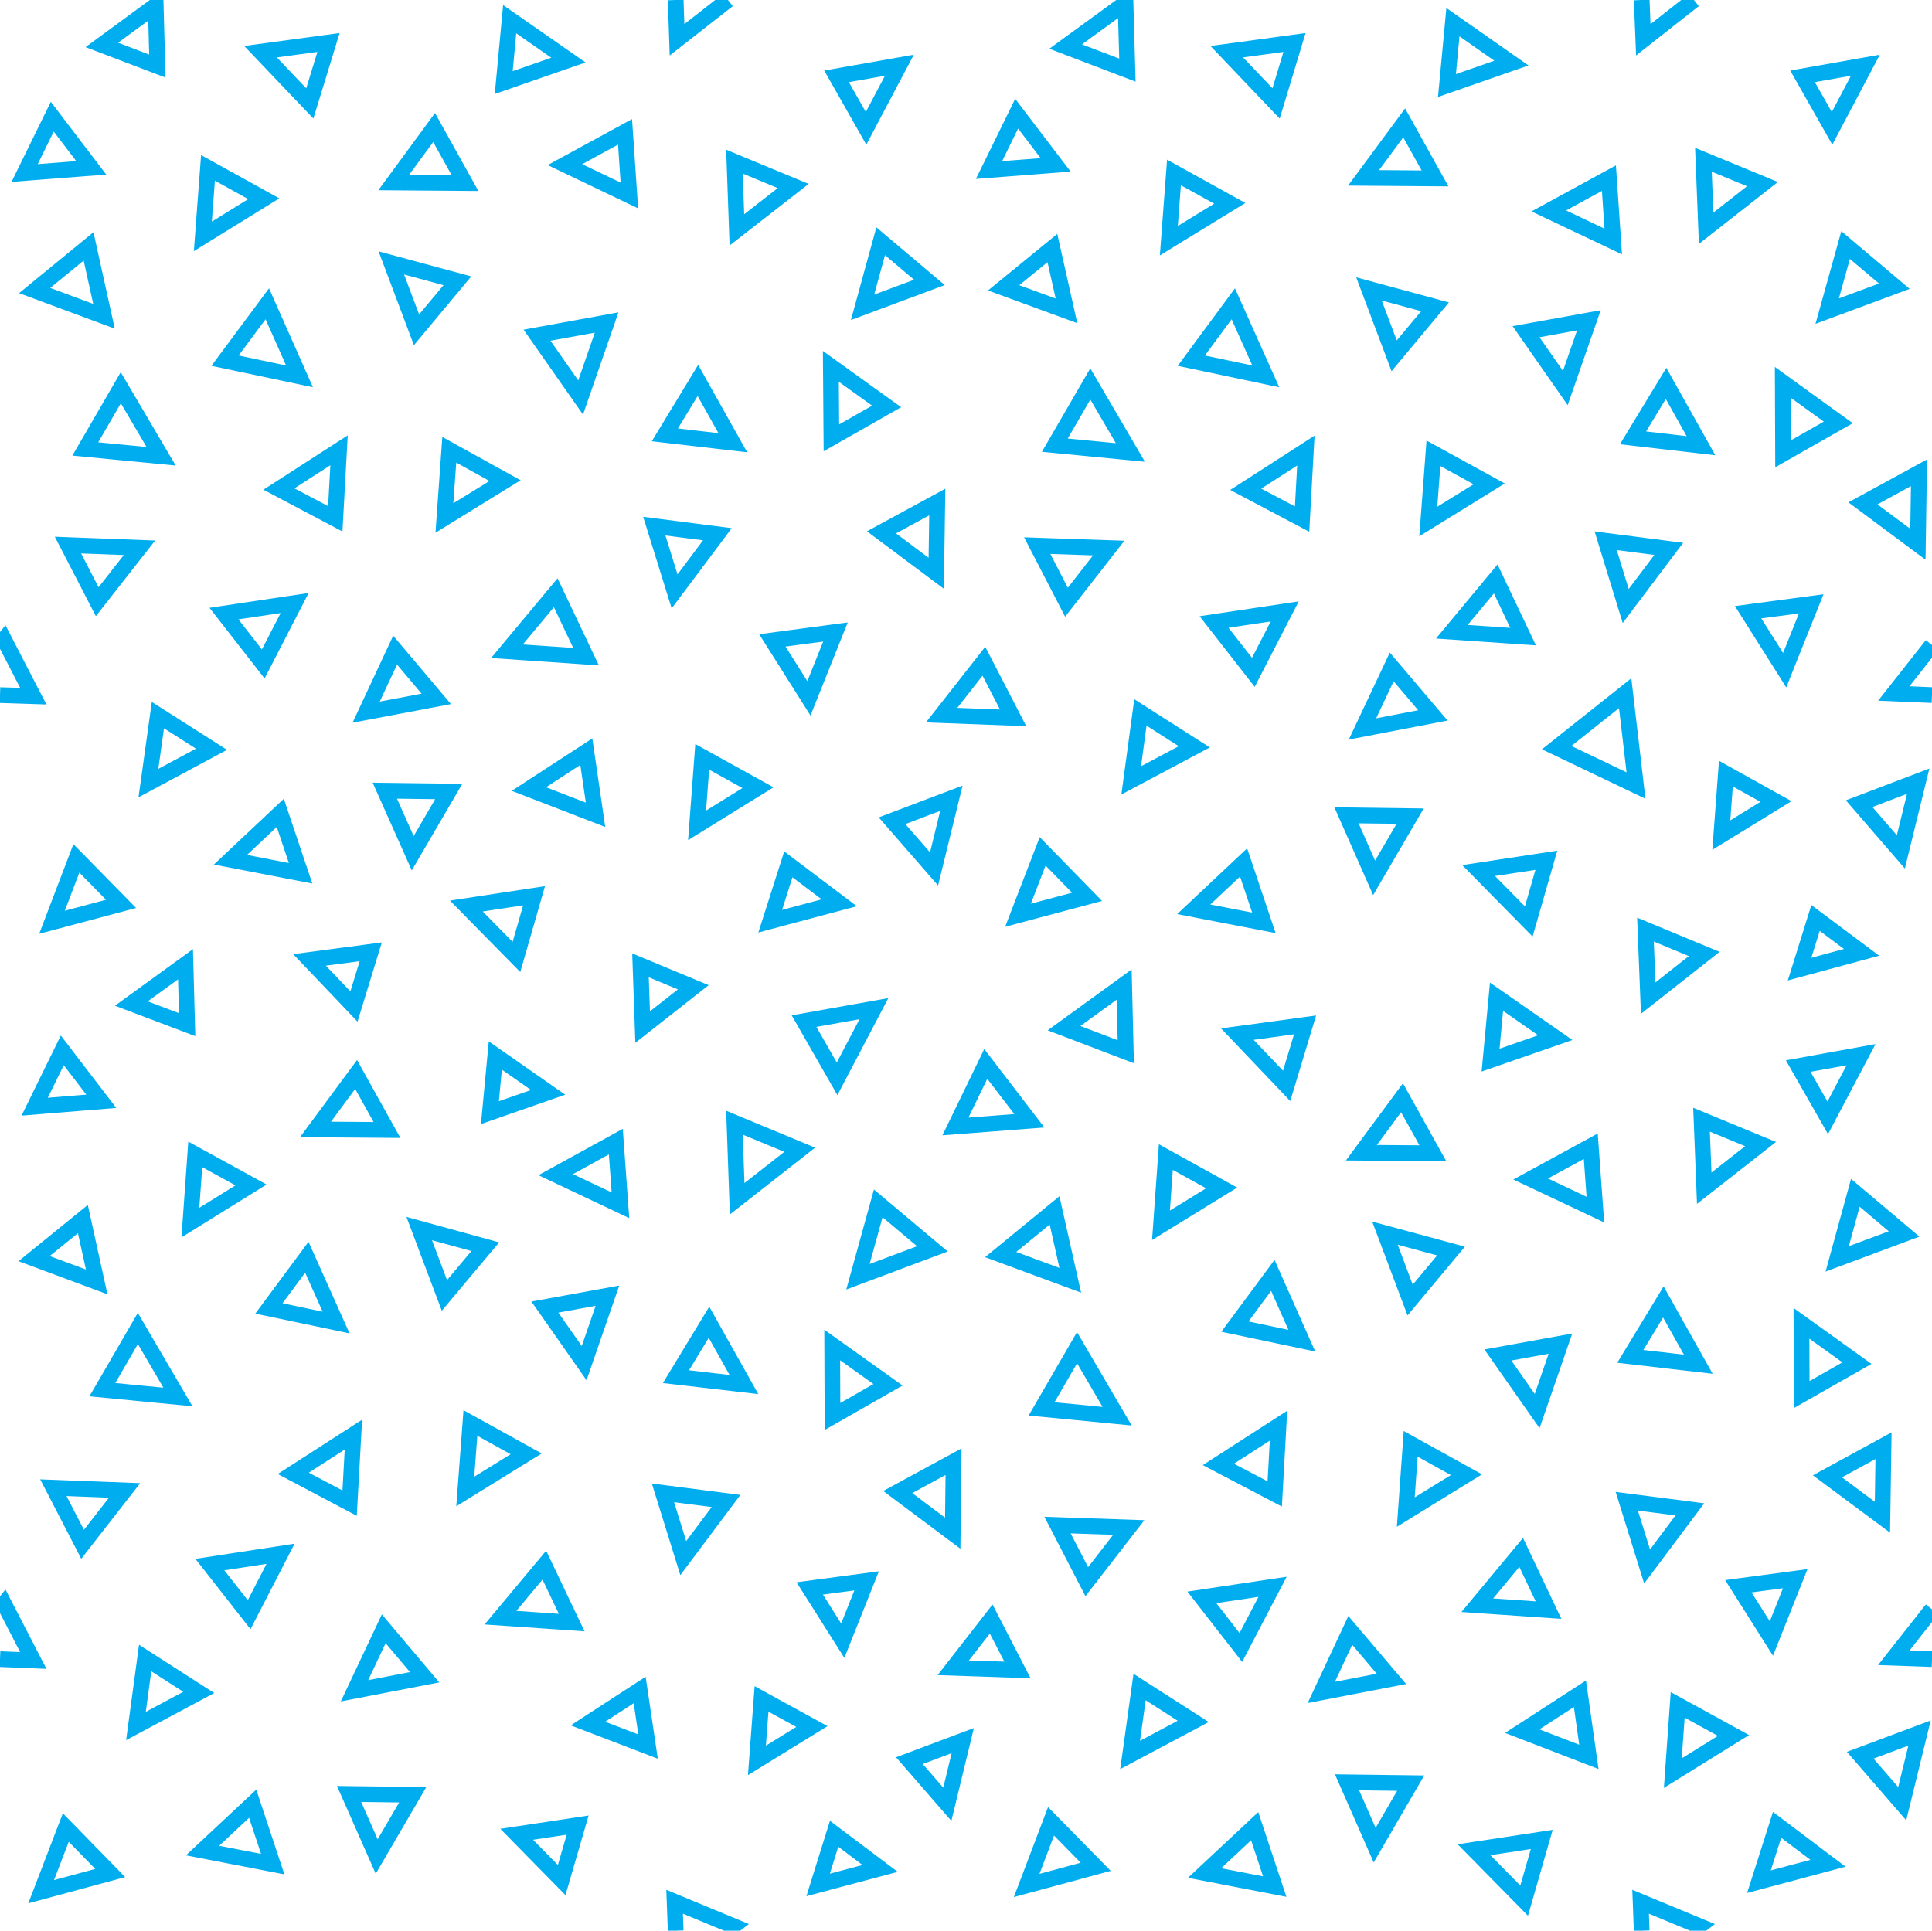 <svg xmlns="http://www.w3.org/2000/svg" xml:space="preserve" width="71.34" height="71.3" viewBox="2.16 -73.46 71.34 71.3"><path d="M2.16-73.46H73.5v71.3H2.16z" style="fill:none"/><path d="m2.16-49.65.15-.19 1.08 2.09-1.23-.04M35.37-71.05l-2.32.41 1.09 1.92zM7.97-71.02l-.06-2.24-1.99 1.46zM30.6-39.44l2.55-.68-1.88-1.42zM35.1-43.15l1.55 1.78.64-2.61zM6.63-40.08l-1.65-1.68-.9 2.36zM23.15-71.24l-2.17-1.51-.22 2.34zM25.4-66.24l-.16-2.35-2.22 1.21zM14.29-71.89l-2.51.34 1.82 1.91zM9.84-67.26l-.19 2.53 2.25-1.39zM24.56-61.55l-2.57.47 1.61 2.3zM27.93-59.41l-1.22 2.01 2.51.29zM32.84-59.93l.02 2.64 2.04-1.16zM36.77-54.92l-2.06 1.12 2.02 1.51zM30.68-49.81l1.35 2.14.98-2.45zM8.11-56.61l-1.49-2.53-1.31 2.26zM18.75-56.85l-.18 2.52 2.24-1.38zM28.09-45.51l-.19 2.53 2.25-1.39zM19.38-40l1.85 1.88.65-2.26zM10.67-41.71l2.59.5-.75-2.23zM20.88-49.41l2.92.2-1.12-2.36zM26.32-54.03l.75 2.41 1.58-2.11zM24.15-43.37l-.34-2.33-2.12 1.38zM7.99-47.05l-.35 2.51 2.33-1.25zM15.68-47.16l2.59-.49-1.52-1.8zM17.4-41.95l1.33-2.28-2.36-.03zM31.45-66.59l-2.17-.9.09 2.52zM19.33-66.7l-1.14-2.05-1.49 2.03zM16.61-63.75l.93 2.47 1.51-1.81zM14.68-56.83l-2.22 1.43 2.08 1.1zM10.47-60.14l2.75.58-1.19-2.68zM10.43-50.8l1.45 1.86 1.16-2.25zM7.31-53.23l-2.64-.1 1.08 2.09zM36.48-63.03l-1.8-1.52-.67 2.44zM3.07-67.07l2.46-.19-1.44-1.89zM5.43-64.36l-1.99 1.63 2.56.95zM38.49-49.04l-1.56 1.99 2.64.1zM25.81-37.81l.08 2.28L27.76-37zM71.04-71.05l-2.32.41 1.09 1.92zM43.79-70.87l-.07-2.48-2.21 1.61zM70.9-38.29l-1.7-1.27-.59 1.89zM72.99-44.61l-2.18.83L72.35-42zM42.3-40.34l-1.64-1.68-.91 2.36zM57.97-71.13l-2.16-1.51-.22 2.34zM61.73-64.54l-.16-2.34-2.22 1.21zM49.96-71.89l-2.5.34 1.82 1.91zM45.51-67.09l-.19 2.52 2.25-1.38zM60.83-61.63l-2.32.42 1.45 2.08zM63.68-59.3l-1.22 2.01 2.51.29zM67.99-59.34 68-56.7l2.04-1.16zM70.95-54.87l2.03 1.51.04-2.64zM66.71-50.85l1.35 2.14.98-2.45zM43.9-56.75l-1.48-2.53-1.31 2.26zM55.09-56.72l-.19 2.52 2.25-1.39zM65.72-42.62l2.02-1.24-1.85-1.03zM56.76-41.31l1.85 1.88.65-2.26zM46.24-39.88l2.59.5-.75-2.23zM58.4-49.95l-1.01-2.13-1.62 1.95zM61.45-53.49l.74 2.41 1.59-2.11zM62.57-44.45l-.4-3.41-2.53 2.01zM44.27-47.15l-.34 2.51 2.33-1.24zM52.47-46.54l2.6-.5-1.52-1.79zM51.88-43.35l1.02 2.31 1.33-2.28zM67.24-66.66l-2.18-.9.1 2.53zM55.15-66.87l-1.14-2.05-1.5 2.03zM55.15-62.13l-2.44-.66.93 2.47zM50.38-56.82l-2.22 1.43 2.08 1.1zM48.9-59.56l-1.2-2.68-1.55 2.1zM49.6-50.88l-2.61.39 1.45 1.86zM43.1-53.22l-2.64-.09 1.08 2.09zM72.11-62.89l-1.8-1.52-.68 2.44zM41.14-67.37l-1.44-1.89-1.02 2.08zM41.02-64.3l-1.8 1.47 2.32.85zM62.92-39.13l.1 2.53 2.07-1.63zM2.16-12.19l1.23.05-1.08-2.09-.15.19M73.5-49.64l-1.41 1.79 1.41.06M73.5-14.03l-1.41 1.79 1.41.05M31.85-35.75l1.22 2.13 1.36-2.59zM7.01-36.4l2.06.78-.06-2.23zM32.37-3.85l2.29-.61-1.7-1.28zM35.74-8.44l1.4 1.61.57-2.35zM3.68-3.6l2.55-.69-1.64-1.68zM20.25-32.37l2.15-.75-1.95-1.36zM25.07-28.95l-.17-2.35-2.22 1.22zM13.59-38.01l1.64 1.72.62-2.02zM11.43-29.7l-2.06-1.13-.18 2.52zM23.73-23.12l.86-2.49-2.31.42zM29.63-22.33l-1.29-2.3-1.22 2.01zM34.95-22.32l-2.06-1.47.01 2.64zM35.31-18.36l2.03 1.52.03-2.64zM33.28-12.87l.88-2.21-2.1.28zM8.73-21.87 7.25-24.4l-1.31 2.26zM19.34-18.38l2.25-1.39-2.06-1.14zM30.11-8.45l2.03-1.25-1.86-1.02zM21.24-5.72l1.66 1.69.59-2.03zM9.64-5.12l2.59.5-.74-2.23zM20.64-13.72l2.63.18-1.01-2.12zM26.64-18.33l.75 2.41 1.58-2.11zM25.78-11.05l-1.91 1.24 2.22.85zM7.18-9.72l2.32-1.24-1.98-1.27zM17.84-11.52l-1.51-1.79-1.08 2.29zM15.05-7.21l1.02 2.31 1.33-2.28zM31.69-31l-2.41-1 .1 2.81zM13.81-31.75l2.64.02-1.14-2.05zM18.57-25.62l1.51-1.8-2.44-.67zM12.99-19.05l2.08 1.1.14-2.53zM14.57-24.62l-1.08-2.41-1.4 1.89zM12.52-16.08l-2.61.4 1.45 1.85zM6.76-18.42l-2.63-.1 1.08 2.09zM36.59-27.34l-2-1.68-.75 2.71zM3.44-32.59l2.46-.2-1.44-1.88zM3.42-26.98l2.31.86-.51-2.32zM39.73-11.79l-.97-1.88-1.4 1.8zM68.56-34.09l1.09 1.91 1.23-2.33zM41.45-35.49l2.28.87-.06-2.48zM67.11-3.97l2.55-.68-1.88-1.42zM70.85-8.64l1.55 1.79.64-2.61zM40.07-3.83l2.55-.69-1.65-1.68zM59.59-35.14l-2.17-1.51-.22 2.34zM61.07-28.79l-.17-2.34-2.22 1.21zM50.35-35.61l-2.5.34 1.82 1.91zM47.27-29.59l-2.06-1.14-.18 2.52zM59.78-23.84l-2.31.42 1.45 2.07zM62.36-23.37l2.51.29-1.29-2.3zM68.68-24.59l.01 2.63 2.04-1.16zM71.67-17.43l.04-2.64-2.07 1.13zM66.35-14.88l1.22 1.93.88-2.21zM41.93-23.69l-1.31 2.26 2.79.27zM56.31-19l-2.06-1.14-.18 2.52zM63.93-7.98l2.24-1.39-2.06-1.13zM56.59-5.15l1.85 1.88.65-2.26zM46.64-4.29l2.59.5-.74-2.23zM56.71-14.18l2.63.18-1.01-2.13zM62.23-18.02l.75 2.41 1.58-2.11zM60.83-8.58l-.33-2.33-2.13 1.38zM43.89-8.65l2.33-1.24-1.98-1.27zM50.95-10.96l2.59-.5-1.52-1.79zM51.9-7.64l1.02 2.32 1.33-2.29zM67.17-31.21l-2.18-.9.1 2.53zM52.43-30.89l2.64.02-1.14-2.05zM53.3-27.92l.93 2.47 1.51-1.81zM49.23-18.29l.14-2.52-2.22 1.43zM50.23-23.95l-1.07-2.41-1.4 1.89zM46.54-14.47l1.44 1.85 1.17-2.24zM43.84-17.05l-2.63-.09 1.08 2.09zM72.47-27.89l-1.8-1.52-.67 2.44zM37.44-31.86l2.73-.21-1.61-2.1zM41.68-26.18l-.58-2.58-1.99 1.63zM29.04-73.46l-1.88 1.47-.05-1.47M64.71-73.46l-1.87 1.47-.06-1.47M29.02-2.16l.22-.17-2.17-.9.04 1.07M64.69-2.16l.22-.17-2.17-.9.04 1.07" style="fill:none;stroke:#00aeef;stroke-width:.58"/></svg>